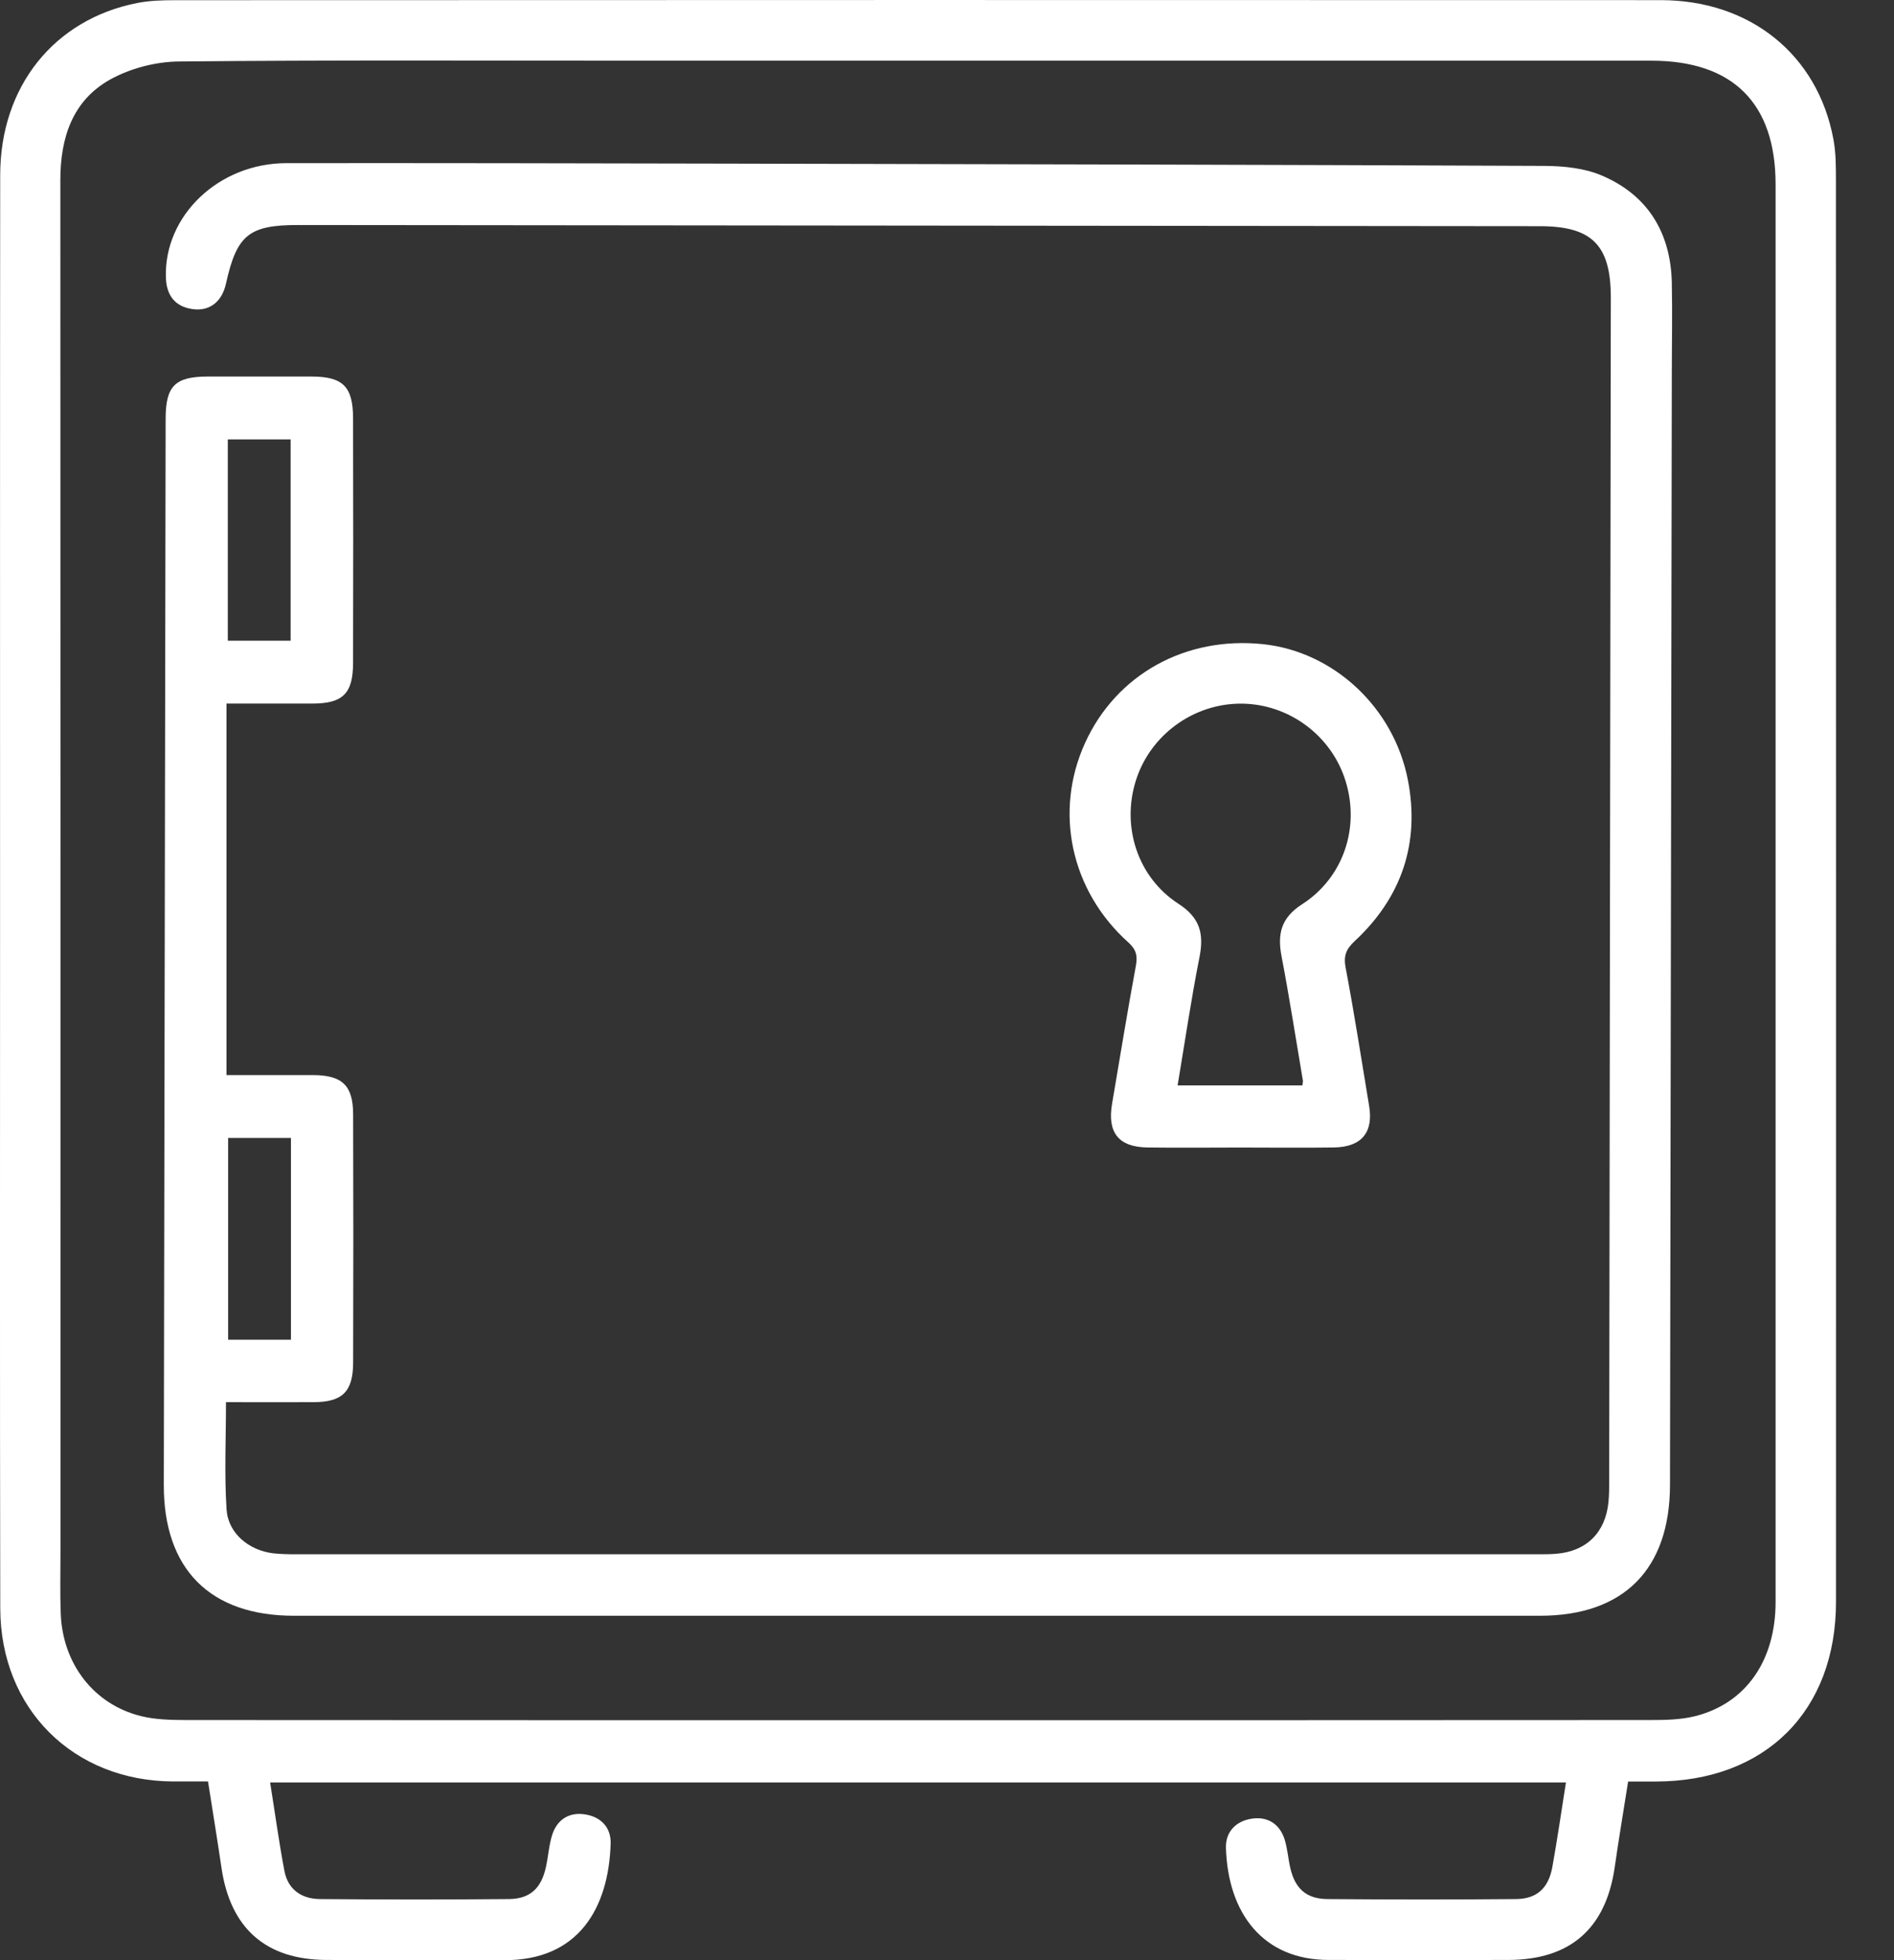 <svg width="29" height="30" viewBox="0 0 29 30" fill="none" xmlns="http://www.w3.org/2000/svg">
<rect x="0" y="0" width="29" height="30" fill="#333333" stroke="none"/>
<path d="M24.929 27.266C24.857 27.725 24.785 28.149 24.724 28.576C24.588 29.517 24.044 29.995 23.093 29.997C22.179 30 21.264 29.997 20.35 29.997C19.341 29.999 18.802 29.285 18.771 28.283C18.763 28.032 18.929 27.866 19.177 27.833C19.412 27.802 19.591 27.915 19.667 28.145C19.713 28.287 19.722 28.44 19.756 28.587C19.828 28.903 20 29.062 20.324 29.065C21.288 29.073 22.253 29.074 23.216 29.065C23.536 29.061 23.711 28.894 23.769 28.573C23.845 28.149 23.907 27.723 23.977 27.28H4.136C4.21 27.744 4.271 28.192 4.355 28.635C4.41 28.922 4.62 29.063 4.899 29.065C5.863 29.073 6.828 29.074 7.792 29.065C8.115 29.062 8.285 28.902 8.357 28.584C8.395 28.418 8.404 28.243 8.455 28.082C8.528 27.853 8.708 27.735 8.943 27.767C9.189 27.799 9.357 27.959 9.35 28.215C9.32 29.195 8.864 30.01 7.712 30C6.808 29.993 5.904 30.002 5 29.997C4.07 29.994 3.526 29.512 3.391 28.585C3.328 28.157 3.258 27.731 3.185 27.265C3.004 27.265 2.826 27.266 2.649 27.265C1.12 27.257 0.007 26.153 0.004 24.615C-0.003 21.09 0.001 17.565 0.001 14.04C0.001 10.253 -0.001 6.466 0.003 2.679C0.004 1.324 0.829 0.294 2.106 0.045C2.292 0.009 2.485 0.003 2.675 0.003C10.259 0 17.844 -0.001 25.428 0.002C26.799 0.002 27.832 0.839 28.072 2.13C28.111 2.336 28.111 2.55 28.111 2.762C28.113 10.013 28.113 17.265 28.112 24.515C28.112 26.188 27.029 27.264 25.353 27.266C25.224 27.266 25.094 27.266 24.93 27.266H24.929ZM14.054 26.327C17.791 26.327 21.529 26.328 25.266 26.325C25.496 26.325 25.733 26.321 25.954 26.266C26.732 26.071 27.187 25.416 27.187 24.518C27.187 17.286 27.187 10.054 27.187 2.822C27.187 1.58 26.533 0.929 25.286 0.929C20.102 0.929 14.918 0.929 9.734 0.929C7.403 0.929 5.072 0.918 2.741 0.941C2.386 0.944 1.996 1.045 1.687 1.217C1.109 1.539 0.924 2.109 0.924 2.757C0.927 9.757 0.926 16.758 0.926 23.758C0.926 24.07 0.918 24.382 0.93 24.695C0.958 25.463 1.435 26.084 2.155 26.264C2.376 26.319 2.612 26.324 2.842 26.325C6.579 26.328 10.317 26.327 14.054 26.327Z" fill="white"/>
<path d="M3.468 10.769V16.454C3.921 16.454 4.36 16.453 4.798 16.454C5.24 16.457 5.405 16.613 5.407 17.051C5.411 18.32 5.411 19.589 5.407 20.858C5.405 21.3 5.242 21.458 4.805 21.46C4.364 21.463 3.924 21.46 3.46 21.46C3.46 22.022 3.434 22.564 3.469 23.102C3.493 23.468 3.812 23.728 4.181 23.773C4.29 23.785 4.401 23.788 4.512 23.788C10.861 23.788 17.21 23.788 23.56 23.788C23.65 23.788 23.741 23.788 23.831 23.78C24.292 23.742 24.582 23.456 24.628 22.99C24.64 22.869 24.639 22.748 24.639 22.627C24.647 16.604 24.656 10.581 24.664 4.558C24.665 3.753 24.378 3.463 23.581 3.462C17.242 3.456 10.903 3.45 4.563 3.444C3.811 3.444 3.625 3.596 3.46 4.341C3.399 4.619 3.207 4.77 2.943 4.73C2.674 4.69 2.549 4.515 2.54 4.249C2.509 3.302 3.347 2.498 4.386 2.497C6.627 2.495 8.867 2.499 11.107 2.504C15.287 2.513 19.466 2.521 23.645 2.539C23.94 2.541 24.258 2.572 24.525 2.686C25.23 2.986 25.58 3.559 25.598 4.325C25.608 4.798 25.598 5.272 25.598 5.746C25.589 11.406 25.579 17.067 25.57 22.727C25.568 24.018 24.862 24.729 23.579 24.729C17.219 24.729 10.86 24.729 4.501 24.729C3.216 24.729 2.506 24.016 2.508 22.727C2.517 17.288 2.526 11.85 2.536 6.41C2.537 5.908 2.679 5.764 3.18 5.763C3.712 5.762 4.245 5.762 4.777 5.763C5.252 5.765 5.405 5.918 5.406 6.402C5.409 7.651 5.409 8.899 5.406 10.149C5.405 10.613 5.249 10.766 4.792 10.768C4.361 10.769 3.93 10.768 3.466 10.768L3.468 10.769ZM3.488 6.725V9.806H4.45V6.725H3.488ZM3.493 17.416V20.504H4.455V17.416H3.493Z" fill="white"/>
<path d="M18.982 17.563C18.51 17.563 18.038 17.569 17.566 17.562C17.127 17.555 16.953 17.334 17.027 16.896C17.147 16.192 17.261 15.488 17.391 14.787C17.42 14.631 17.4 14.535 17.276 14.423C16.394 13.632 16.136 12.422 16.613 11.373C17.09 10.323 18.151 9.734 19.34 9.859C20.414 9.972 21.342 10.822 21.558 11.943C21.743 12.903 21.461 13.735 20.744 14.402C20.61 14.527 20.569 14.628 20.604 14.812C20.737 15.513 20.846 16.219 20.963 16.923C21.032 17.33 20.849 17.555 20.426 17.562C19.945 17.569 19.462 17.563 18.981 17.563H18.982ZM19.942 16.612C19.945 16.576 19.952 16.555 19.949 16.536C19.841 15.902 19.743 15.266 19.622 14.634C19.557 14.292 19.616 14.046 19.935 13.841C20.569 13.434 20.821 12.673 20.606 11.964C20.394 11.261 19.737 10.772 19.004 10.769C18.271 10.767 17.609 11.251 17.391 11.949C17.17 12.654 17.418 13.427 18.045 13.833C18.373 14.045 18.437 14.29 18.366 14.649C18.238 15.295 18.142 15.949 18.031 16.612H19.942Z" fill="white"/>
</svg>
